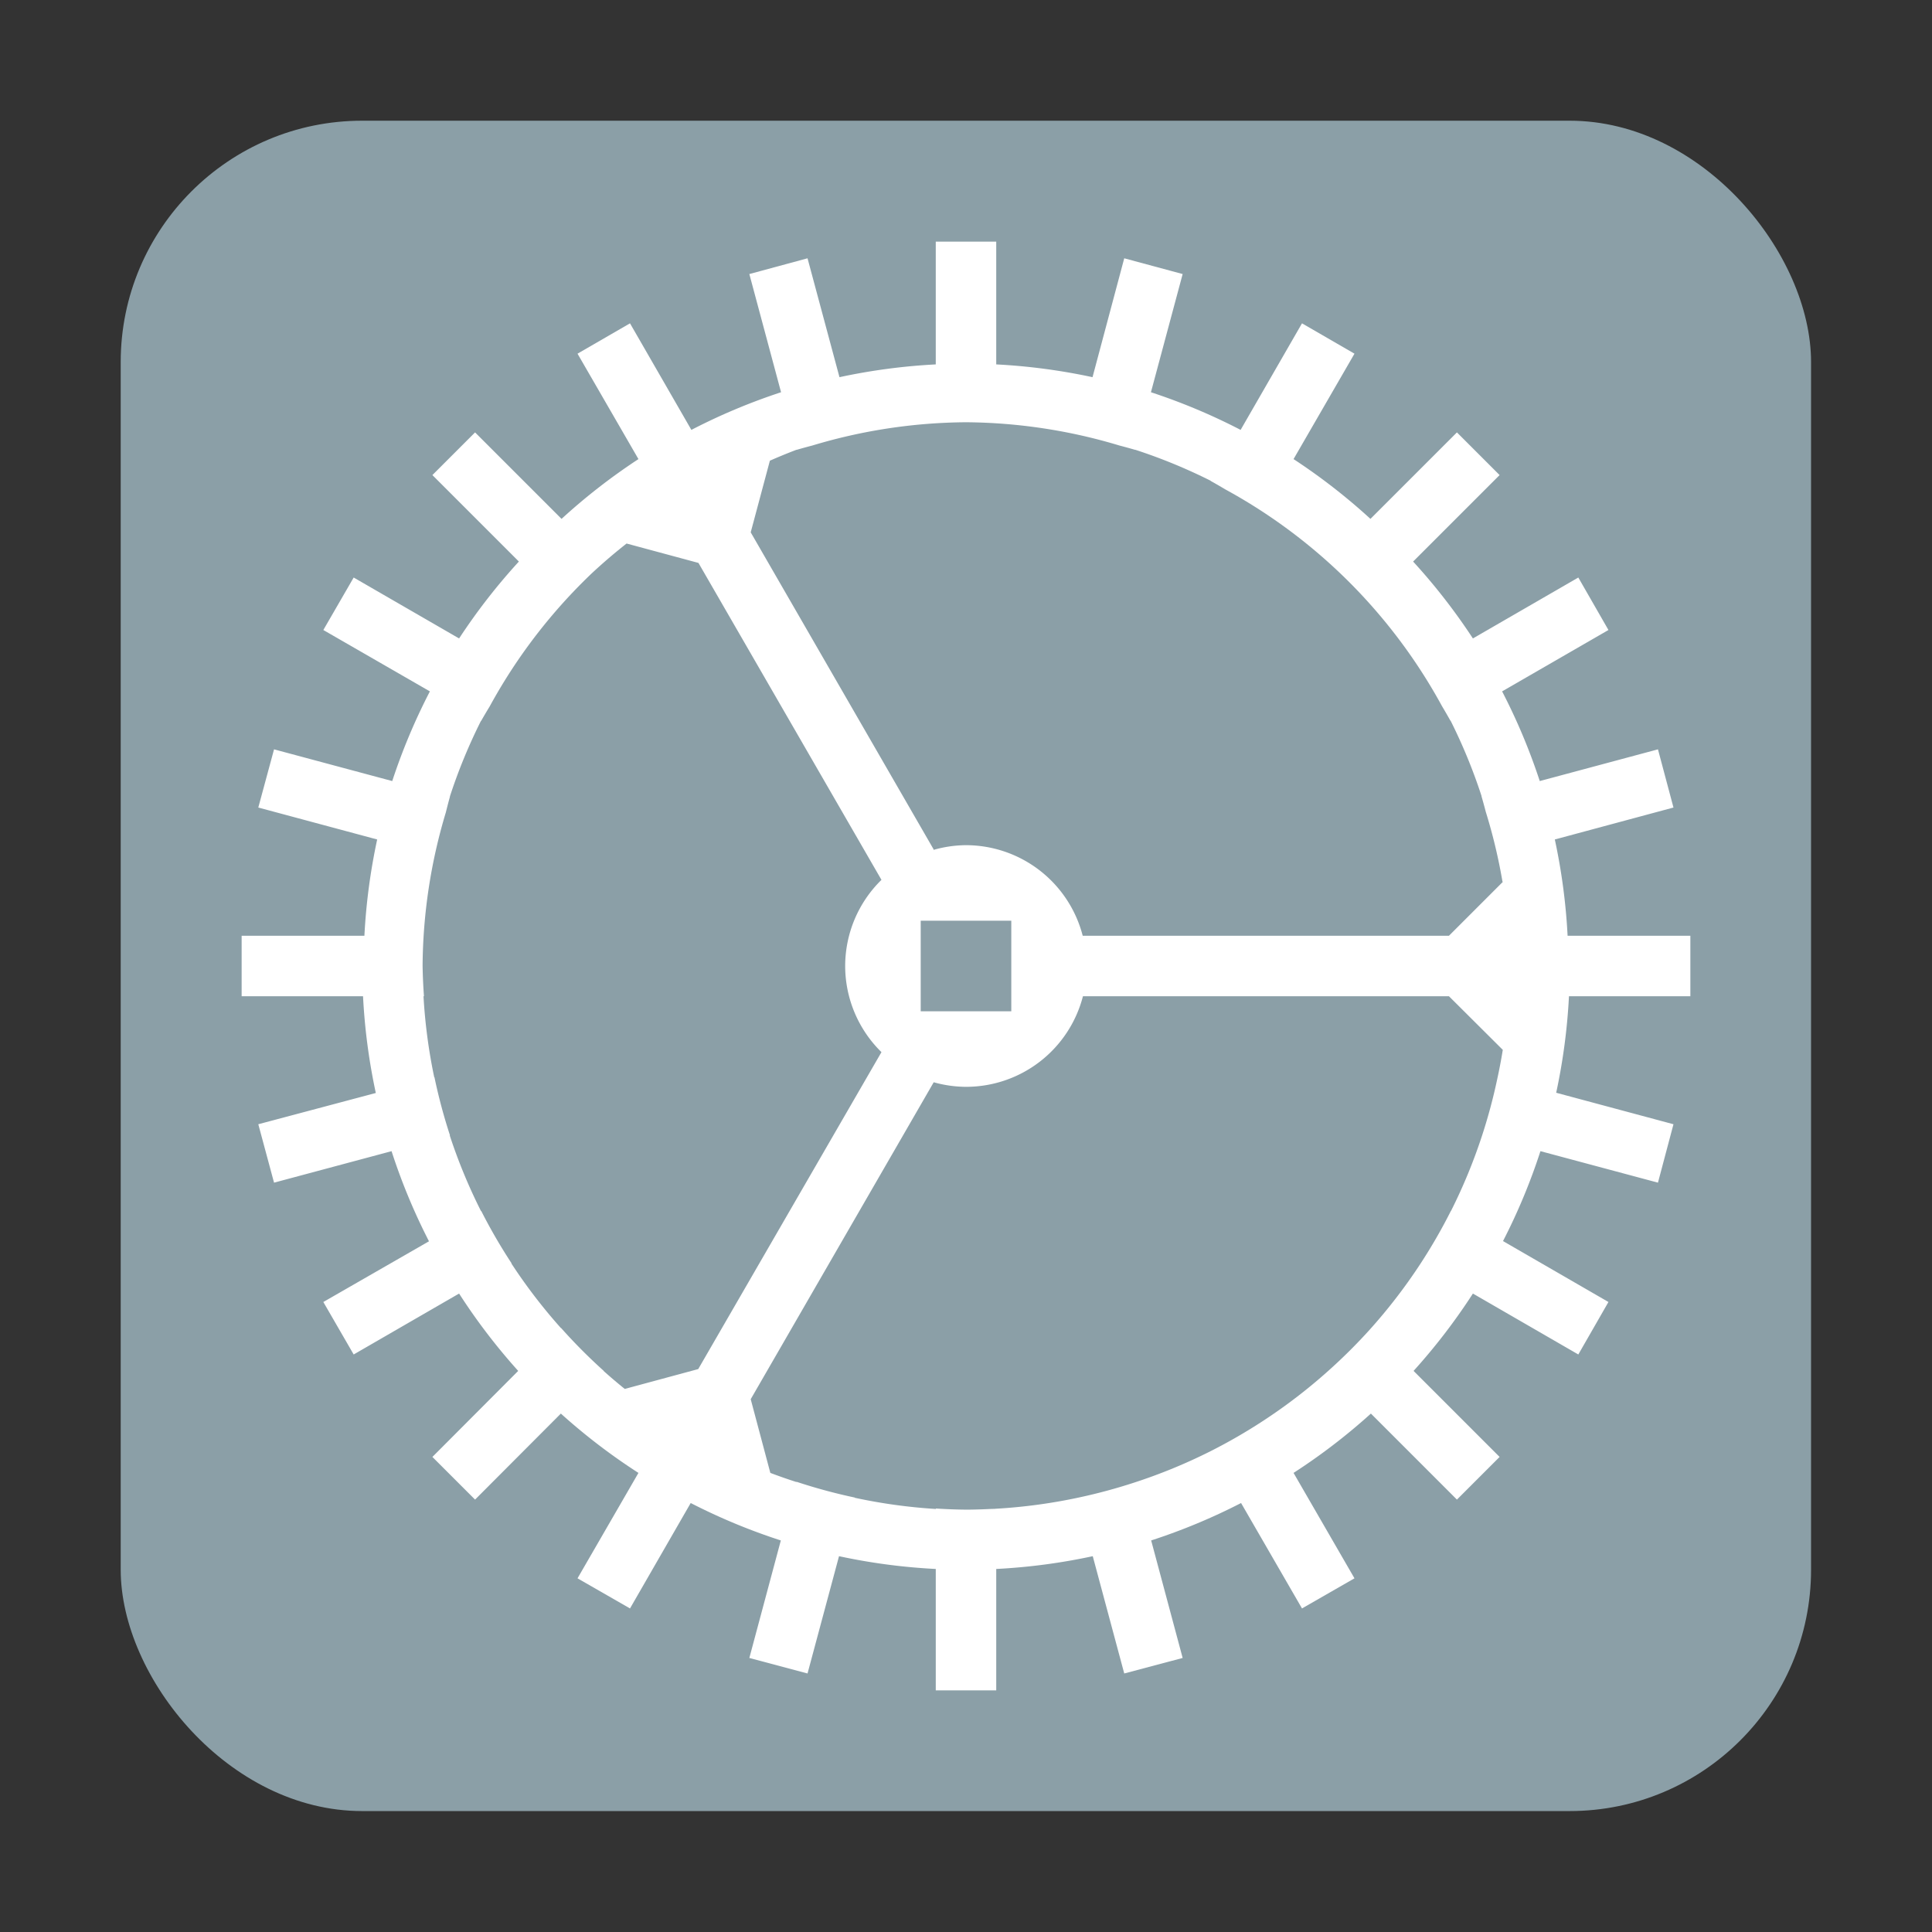 <?xml version="1.0" encoding="UTF-8" standalone="no"?>
<!-- Created with Inkscape (http://www.inkscape.org/) -->

<svg
   width="32"
   height="32"
   viewBox="0 0 8.467 8.467"
   version="1.1"
   id="svg5"
   inkscape:version="1.1.1 (3bf5ae0d25, 2021-09-20, custom)"
   sodipodi:docname="yast-system.svg"
   xmlns:inkscape="http://www.inkscape.org/namespaces/inkscape"
   xmlns:sodipodi="http://sodipodi.sourceforge.net/DTD/sodipodi-0.dtd"
   xmlns="http://www.w3.org/2000/svg"
   xmlns:svg="http://www.w3.org/2000/svg">
  <rect x="0" y="0" width="8.467" height="8.467" fill="#333333" stroke="none"/>
  <sodipodi:namedview
     id="namedview7"
     pagecolor="#ffffff"
     bordercolor="#666666"
     borderopacity="1.0"
     inkscape:pageshadow="2"
     inkscape:pageopacity="0.0"
     inkscape:pagecheckerboard="0"
     inkscape:document-units="px"
     showgrid="false"
     units="px"
     height="48px"
     inkscape:zoom="8"
     inkscape:cx="1.5"
     inkscape:cy="17.4375"
     inkscape:window-width="1920"
     inkscape:window-height="1019"
     inkscape:window-x="0"
     inkscape:window-y="0"
     inkscape:window-maximized="1"
     inkscape:current-layer="svg5"
     inkscape:lockguides="true" />
  <defs
     id="defs2" />
  <rect
     style="opacity:1;fill:#8b9fa7;fill-opacity:1;stroke-width:2.084;stroke-linecap:round;stroke-linejoin:round"
     id="rect849"
     width="7.408"
     height="7.408"
     x="0.529"
     y="0.529"
     ry="1.058" />
  <path
     id="path1014"
     style="fill:#ffffff;stroke-width:2.381;stroke-linecap:round;stroke-linejoin:round"
     d="m 7.408,4.101 -0.538,1e-7 A 2.646,2.646 0 0 0 6.814,3.679 L 7.334,3.539 7.266,3.284 6.748,3.423 A 2.646,2.646 0 0 0 6.583,3.03 L 7.049,2.761 6.917,2.531 6.455,2.798 A 2.646,2.646 0 0 0 6.193,2.461 L 6.572,2.082 6.385,1.895 6.006,2.274 A 2.646,2.646 0 0 0 5.669,2.012 L 5.936,1.55 5.706,1.417 5.437,1.884 A 2.646,2.646 0 0 0 5.044,1.719 L 5.183,1.201 4.927,1.132 4.788,1.653 A 2.646,2.646 0 0 0 4.366,1.597 l 0,-0.538 -0.265,-2e-7 0,0.538 A 2.646,2.646 0 0 0 3.679,1.653 L 3.539,1.132 3.284,1.201 3.423,1.719 A 2.646,2.646 0 0 0 3.03,1.884 L 2.761,1.417 2.531,1.55 2.798,2.012 A 2.646,2.646 0 0 0 2.461,2.274 L 2.082,1.895 1.895,2.082 2.274,2.461 A 2.646,2.646 0 0 0 2.012,2.798 L 1.55,2.531 1.417,2.761 1.884,3.03 A 2.646,2.646 0 0 0 1.719,3.423 L 1.201,3.284 1.132,3.539 1.653,3.679 a 2.646,2.646 0 0 0 -0.056,0.422 l -0.538,2e-7 1e-7,0.265 0.532,1e-7 a 2.646,2.646 0 0 0 0.056,0.424 L 1.132,4.927 1.201,5.183 1.716,5.045 a 2.646,2.646 0 0 0 0.164,0.395 L 1.417,5.706 1.55,5.936 2.012,5.669 A 2.646,2.646 0 0 0 2.271,6.008 L 1.895,6.385 2.082,6.572 2.458,6.195 A 2.646,2.646 0 0 0 2.798,6.455 L 2.531,6.917 2.761,7.049 3.027,6.587 A 2.646,2.646 0 0 0 3.422,6.751 L 3.284,7.266 3.539,7.334 3.677,6.82 a 2.646,2.646 0 0 0 0.424,0.056 l 0,0.532 0.265,-1e-7 0,-0.532 A 2.646,2.646 0 0 0 4.789,6.82 L 4.927,7.334 5.183,7.266 5.045,6.751 A 2.646,2.646 0 0 0 5.439,6.587 L 5.706,7.049 5.936,6.917 5.669,6.455 A 2.646,2.646 0 0 0 6.008,6.195 L 6.385,6.572 6.572,6.385 6.195,6.008 A 2.646,2.646 0 0 0 6.455,5.669 L 6.917,5.936 7.049,5.706 6.587,5.439 A 2.646,2.646 0 0 0 6.751,5.045 L 7.266,5.183 7.334,4.927 6.82,4.789 A 2.646,2.646 0 0 0 6.876,4.366 l 0.532,-1e-7 z M 6.586,3.865 6.35,4.101 l -1.605,-1e-7 A 0.529,0.529 0 0 0 4.233,3.704 0.529,0.529 0 0 0 4.09,3.725 l 0.002,-0.002 -0.802,-1.39 0.084,-0.314 a 2.381,2.381 0 0 1 0.117,-0.048 l -2e-7,5.167e-4 a 2.381,2.381 0 0 1 0.069,-0.019 2.381,2.381 0 0 1 0.673,-0.102 2.381,2.381 0 0 1 0.673,0.102 2.381,2.381 0 0 1 0.069,0.019 l -1e-7,-5.168e-4 a 2.381,2.381 0 0 1 0.331,0.136 l -5.168e-4,5.167e-4 a 2.381,2.381 0 0 1 0.064,0.037 2.381,2.381 0 0 1 0.503,0.367 2.381,2.381 0 0 1 0.08,0.08 2.381,2.381 0 0 1 0.367,0.503 2.381,2.381 0 0 1 0.037,0.064 l 5.168e-4,-5.167e-4 a 2.381,2.381 0 0 1 0.136,0.331 l -5.167e-4,1e-7 a 2.381,2.381 0 0 1 0.019,0.069 2.381,2.381 0 0 1 0.073,0.305 z m 0,0.736 A 2.381,2.381 0 0 1 6.561,4.732 2.381,2.381 0 0 1 6.497,4.971 2.381,2.381 0 0 1 6.359,5.307 l -5.17e-4,-1e-7 A 2.381,2.381 0 0 1 6.226,5.537 2.381,2.381 0 0 1 6.003,5.827 2.381,2.381 0 0 1 5.821,6.008 2.381,2.381 0 0 1 5.537,6.226 2.381,2.381 0 0 1 5.307,6.359 2.381,2.381 0 0 1 4.969,6.498 a 2.381,2.381 0 0 1 -0.237,0.064 2.381,2.381 0 0 1 -0.367,0.05 2.381,2.381 0 0 1 -0.006,5.194e-4 2.381,2.381 0 0 1 -5.167e-4,-1e-7 2.381,2.381 0 0 1 -0.018,5.141e-4 2.381,2.381 0 0 1 -0.099,0.003 2.381,2.381 0 0 1 -0.004,2.5e-6 2.381,2.381 0 0 1 -0.004,2.5e-6 2.381,2.381 0 0 1 -0.132,-0.005 l -7e-7,0.002 A 2.381,2.381 0 0 1 3.746,6.564 l 0,-0.001 A 2.381,2.381 0 0 1 3.491,6.494 l -5.15e-4,0.001 A 2.381,2.381 0 0 1 3.376,6.455 L 3.29,6.132 4.092,4.743 a 0.529,0.529 0 0 0 0.142,0.02 0.529,0.529 0 0 0 0.512,-0.397 L 6.35,4.366 Z m -2.154,-0.566 0,0.397 -0.397,0 0,-0.397 z M 3.863,3.856 A 0.529,0.529 0 0 0 3.704,4.233 0.529,0.529 0 0 0 3.863,4.611 L 3.06,6 2.738,6.087 a 2.381,2.381 0 0 1 -0.093,-0.079 l 5.168e-4,-5.169e-4 A 2.381,2.381 0 0 1 2.459,5.82 l -5.168e-4,5.167e-4 A 2.381,2.381 0 0 1 2.241,5.537 l 0.001,-5.152e-4 A 2.381,2.381 0 0 1 2.109,5.307 l -0.001,5.15e-4 A 2.381,2.381 0 0 1 1.971,4.976 l 0.001,-5.15e-4 A 2.381,2.381 0 0 1 1.904,4.721 l -0.001,10e-8 A 2.381,2.381 0 0 1 1.856,4.366 l 0.002,-1.3e-6 A 2.381,2.381 0 0 1 1.852,4.233 2.381,2.381 0 0 1 1.954,3.56 2.381,2.381 0 0 1 1.972,3.491 l -5.167e-4,-10e-8 A 2.381,2.381 0 0 1 2.108,3.159 l 5.168e-4,5.167e-4 A 2.381,2.381 0 0 1 2.146,3.096 2.381,2.381 0 0 1 2.513,2.593 2.381,2.381 0 0 1 2.593,2.513 2.381,2.381 0 0 1 2.746,2.382 l 0.315,0.085 z" />
</svg>
